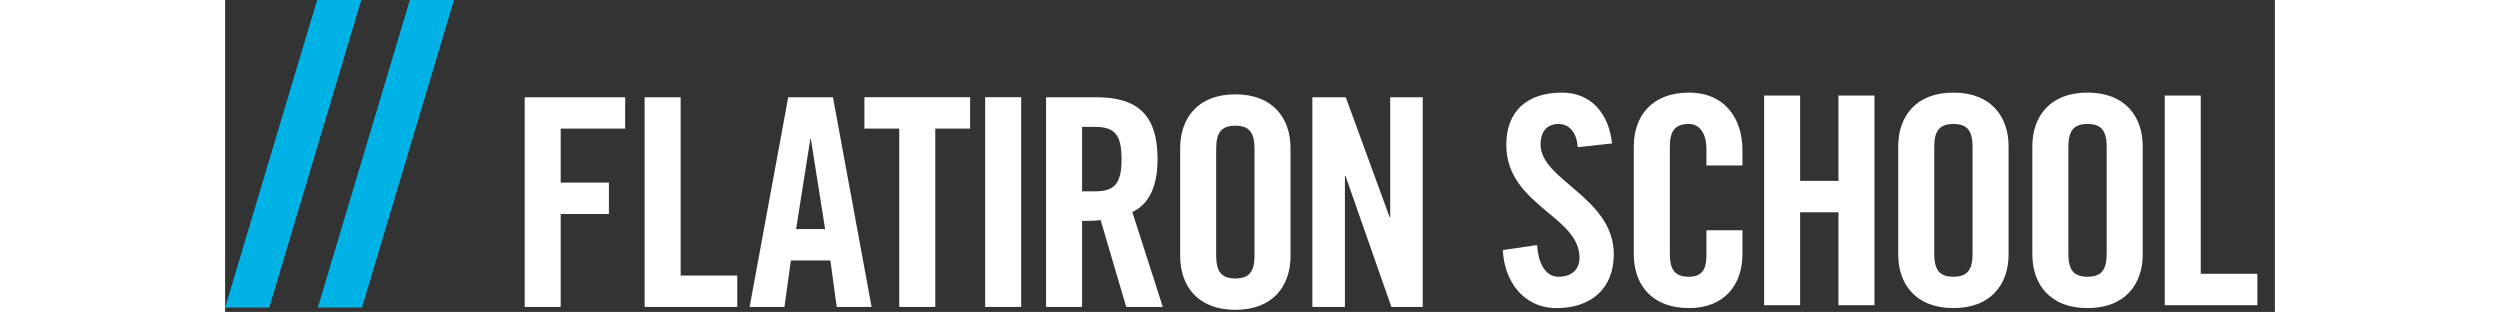 <svg xmlns='http://www.w3.org/2000/svg' id="svg__logo--flatiron-text" viewBox="0 0 92 14" width="1082" height="135">
      <rect x="0" y="0" width="92" height="14" fill="#333333" stroke="none"/>
      <path fill="#FFFFFF" d="M87.056,4.287 L87.056,13.698 L91.214,13.698 L91.214,12.29 L88.672,12.29 L88.672,4.287 L87.056,4.287 Z M81.114,11.417 C81.114,12.747 81.896,13.828 83.591,13.828 C85.286,13.828 86.068,12.747 86.068,11.417 L86.068,6.568 C86.068,5.238 85.286,4.156 83.591,4.156 C81.896,4.156 81.114,5.238 81.114,6.568 L81.114,11.417 Z M82.731,6.607 C82.731,5.903 82.939,5.564 83.591,5.564 C84.242,5.564 84.451,5.903 84.451,6.607 L84.451,11.377 C84.451,12.082 84.242,12.421 83.591,12.421 C82.939,12.421 82.731,12.082 82.731,11.377 L82.731,6.607 Z M75.094,11.417 C75.094,12.747 75.877,13.828 77.571,13.828 C79.266,13.828 80.048,12.747 80.048,11.417 L80.048,6.568 C80.048,5.238 79.266,4.156 77.571,4.156 C75.877,4.156 75.094,5.238 75.094,6.568 L75.094,11.417 Z M76.711,6.607 C76.711,5.903 76.919,5.564 77.571,5.564 C78.223,5.564 78.431,5.903 78.431,6.607 L78.431,11.377 C78.431,12.082 78.223,12.421 77.571,12.421 C76.919,12.421 76.711,12.082 76.711,11.377 L76.711,6.607 Z M70.691,13.698 L70.691,9.527 L72.412,9.527 L72.412,13.698 L74.028,13.698 L74.028,4.287 L72.412,4.287 L72.412,8.119 L70.691,8.119 L70.691,4.287 L69.075,4.287 L69.075,13.698 L70.691,13.698 Z M68.102,7.428 L68.102,6.737 C68.102,5.329 67.319,4.157 65.703,4.157 C64.009,4.157 63.226,5.238 63.226,6.568 L63.226,11.417 C63.226,12.746 64.009,13.828 65.703,13.828 C67.319,13.828 68.102,12.746 68.102,11.417 L68.102,10.335 L66.485,10.335 L66.485,11.469 C66.485,12.082 66.289,12.421 65.703,12.421 C65.051,12.421 64.843,12.082 64.843,11.378 L64.843,6.607 C64.843,5.903 65.051,5.564 65.703,5.564 C66.12,5.564 66.485,5.903 66.485,6.698 L66.485,7.428 L68.102,7.428 Z M62.249,6.437 C62.106,5.108 61.323,4.157 60.007,4.157 C58.417,4.157 57.504,5.003 57.504,6.502 C57.504,9.201 60.789,9.696 60.789,11.56 C60.789,12.121 60.411,12.421 59.851,12.421 C59.329,12.421 58.951,11.951 58.886,11 L57.348,11.222 C57.413,12.629 58.273,13.828 59.773,13.828 C61.284,13.828 62.328,12.968 62.328,11.417 C62.328,8.862 59.042,8.093 59.042,6.49 C59.042,5.903 59.329,5.564 59.851,5.564 C60.215,5.564 60.646,5.798 60.711,6.607 L62.249,6.437 Z M50.26,13.776 L50.26,7.897 L50.286,7.897 L52.346,13.776 L53.753,13.776 L53.753,4.365 L52.293,4.365 L52.293,9.748 L52.267,9.748 L50.299,4.365 L48.8,4.365 L48.8,13.776 L50.26,13.776 Z M42.866,11.494 C42.866,12.824 43.648,13.906 45.343,13.906 C47.037,13.906 47.819,12.824 47.819,11.494 L47.819,6.645 C47.819,5.316 47.037,4.234 45.343,4.234 C43.648,4.234 42.866,5.316 42.866,6.645 L42.866,11.494 Z M44.482,6.684 C44.482,5.981 44.691,5.642 45.343,5.642 C45.994,5.642 46.203,5.981 46.203,6.684 L46.203,11.455 C46.203,12.159 45.994,12.498 45.343,12.498 C44.691,12.498 44.482,12.159 44.482,11.455 L44.482,6.684 Z M38.463,9.917 C38.749,9.917 39.088,9.904 39.296,9.878 L40.444,13.776 L42.086,13.776 L40.717,9.513 C41.265,9.266 41.851,8.653 41.851,7.141 C41.851,5.134 40.926,4.365 39.114,4.365 L36.846,4.365 L36.846,13.776 L38.463,13.776 L38.463,9.917 Z M38.463,5.694 L39.036,5.694 C39.91,5.694 40.235,6.02 40.235,7.141 C40.235,8.262 39.91,8.588 39.036,8.588 L38.463,8.588 L38.463,5.694 Z M34.113,13.775 L35.73,13.775 L35.73,4.364 L34.113,4.364 L34.113,13.775 Z M30.257,13.776 L31.874,13.776 L31.874,5.772 L33.438,5.772 L33.438,4.364 L28.693,4.364 L28.693,5.772 L30.257,5.772 L30.257,13.776 Z M25.392,11.69 L27.165,11.69 L27.451,13.776 L29.016,13.776 L27.282,4.365 L25.274,4.365 L23.541,13.776 L25.105,13.776 L25.392,11.69 Z M26.265,6.242 L26.291,6.242 L26.93,10.282 L25.627,10.282 L26.265,6.242 Z M22.987,13.776 L22.987,12.368 L20.446,12.368 L20.446,4.365 L18.829,4.365 L18.829,13.776 L22.987,13.776 Z M13.446,13.776 L13.446,4.365 L17.956,4.365 L17.956,5.772 L15.062,5.772 L15.062,8.196 L17.226,8.196 L17.226,9.604 L15.062,9.604 L15.062,13.776 L13.446,13.776 Z"></path>
      <path fill="#00B2E6" d="M8.292,0 L4.162,13.803 L6.144,13.803 L10.273,0 L8.292,0 Z M6.111,0 L1.982,13.803 L-5.64002598e-05,13.803 L4.13,0 L6.111,0 Z"></path>
    </svg>
